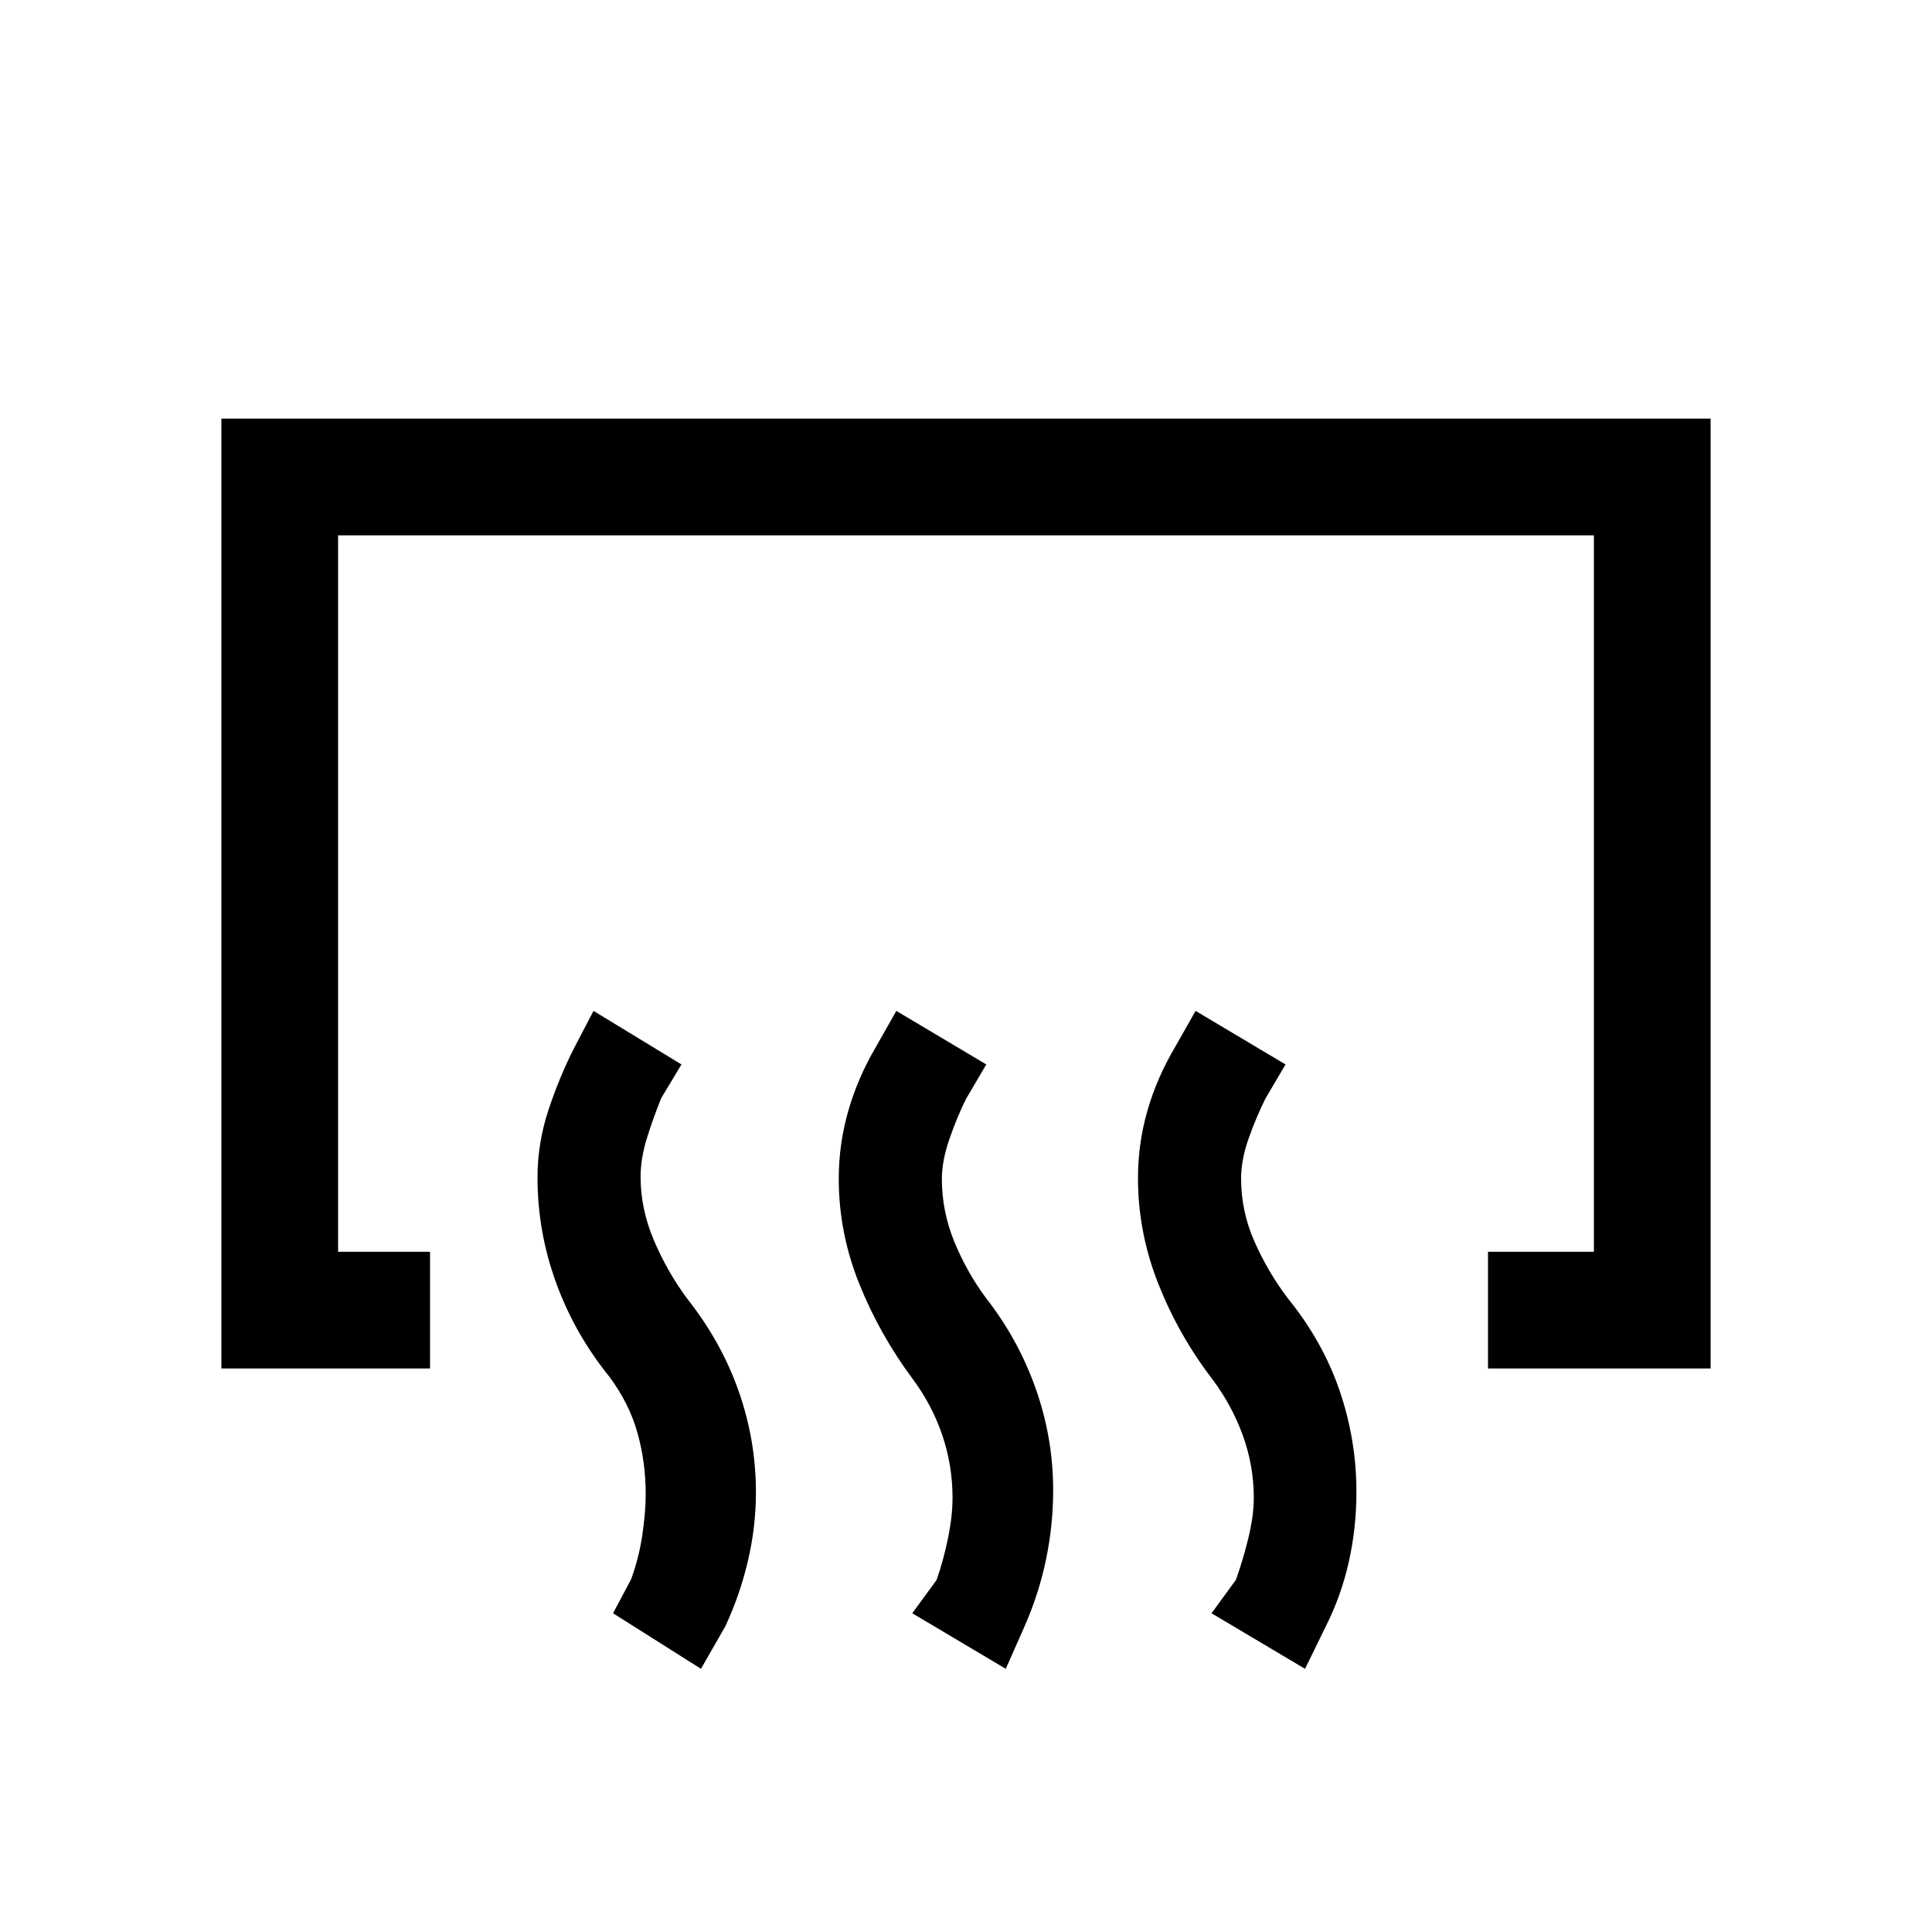 <svg xmlns="http://www.w3.org/2000/svg" height="20" viewBox="0 -960 960 960" width="20"><path d="M739.38-280v-58H792v-356H168v356h45.69v58H110v-472h740v472H739.38Zm-90.92 149.23L602-158.38l12.08-16.54q3.46-9.54 6.19-20.7 2.73-11.15 2.73-20.15 0-16.03-5.5-31.13-5.5-15.1-15.34-28.13-16.54-21.63-26.62-47.11-10.08-25.48-10.08-52.44 0-17.29 4.71-33.62 4.72-16.34 13.83-31.72l10.08-17.77 44.69 26.61-9.98 16.97q-4.33 8.57-8.21 19.43-3.89 10.85-3.89 20.22 0 16.38 6.66 31.42Q630-328 639.84-314.97q17.44 21.5 25.8 45.96 8.36 24.47 8.36 50.37 0 17.83-3.79 34.74-3.79 16.9-11.44 32.05l-10.31 21.08Zm-148.69 0-46.46-27.61 12.07-16.54q3.47-9.9 5.7-20.87 2.23-10.98 2.23-19.98 0-15.89-5.01-30.87-5.02-14.98-14.81-28.21-16.43-22.05-26.58-47.35-10.14-25.3-10.14-52.09 0-17.16 4.71-33.64t13.83-31.99l10.07-17.77 44.7 26.61-9.98 16.97q-4.33 8.57-8.22 19.73-3.88 11.15-3.88 20.15 0 16.03 6.15 31.13 6.16 15.1 15.82 28.14 16.05 20.52 24.69 45.02 8.65 24.5 8.65 50.46 0 17.25-3.53 34.3-3.53 17.05-10.7 33.33l-9.31 21.08Zm-151.46 0-43.69-27.61 8.9-16.74q3.86-10.31 5.6-21.86 1.73-11.56 1.73-20.56 0-15.89-4.1-30.49-4.09-14.59-13.9-27.82-17.25-21.28-26.51-46.7-9.26-25.43-9.26-52.35 0-17.26 5.57-33.95 5.58-16.69 12.97-31.07l9.3-17.77 43.7 26.61-10.08 16.77q-4.23 10.54-7.23 20.31t-3 18.77q0 16.03 6.65 31.63 6.66 15.6 16.31 28.64 17.05 21.52 25.7 46.02 8.65 24.5 8.65 50.46 0 17.25-4.03 34.3-4.03 17.05-11.21 32.33l-12.07 21.08Z"/></svg>